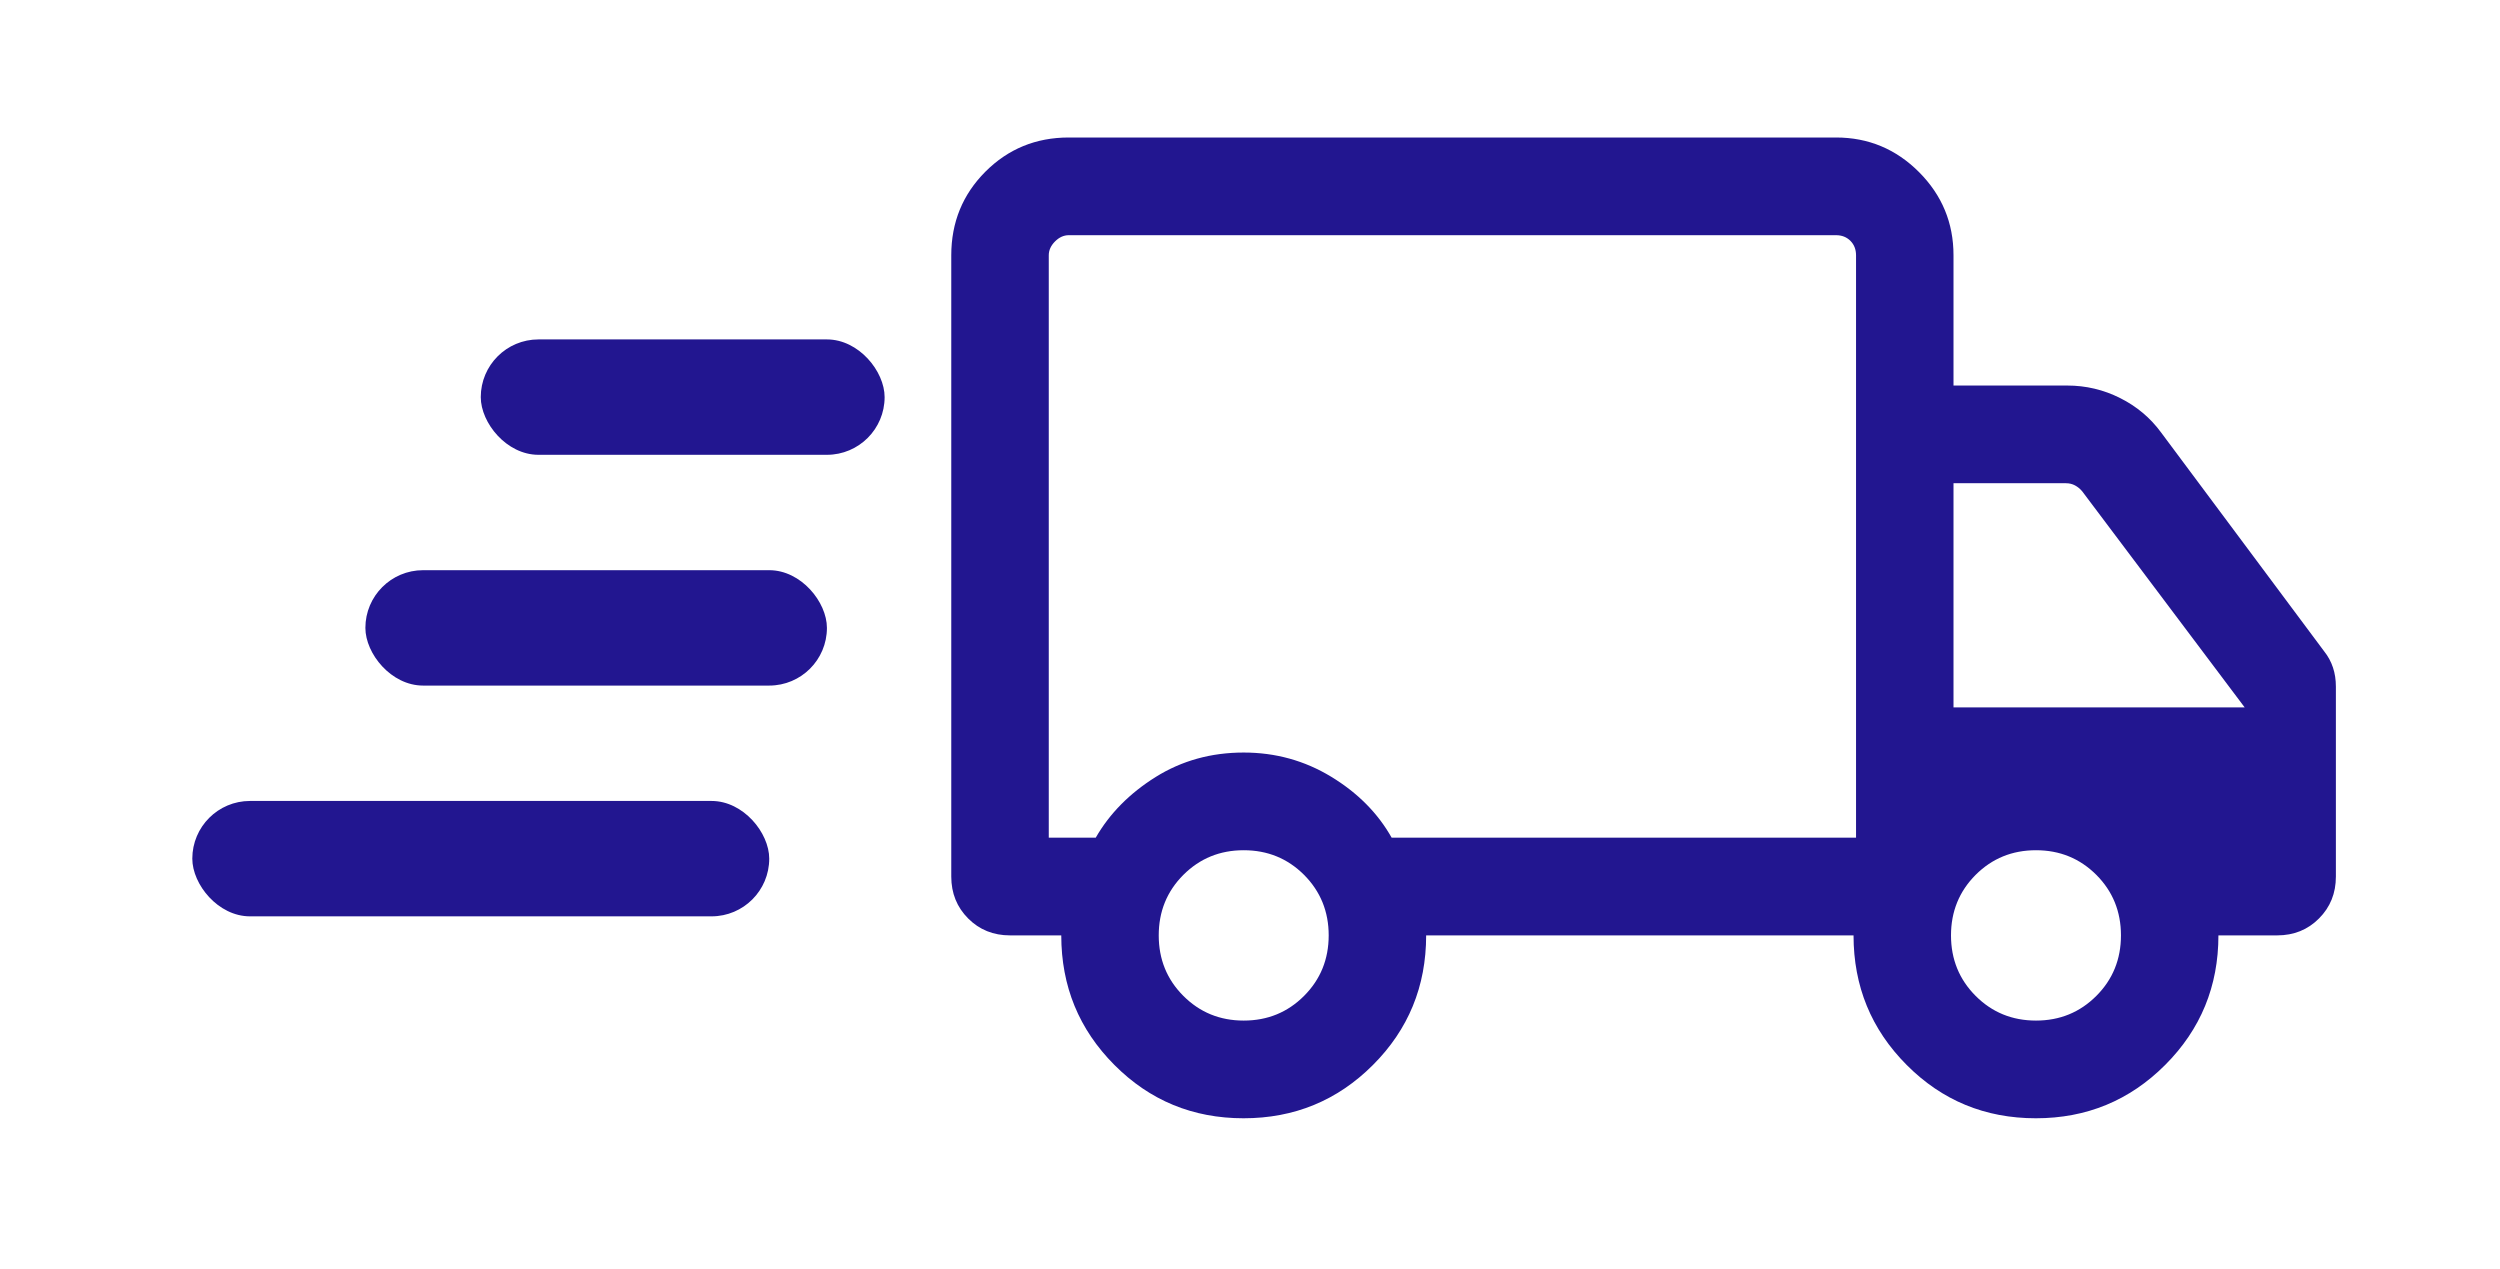 <svg width="65" height="33" viewBox="0 0 65 33" fill="none" xmlns="http://www.w3.org/2000/svg">
<path d="M32.332 29.075C31.014 29.075 29.894 28.613 28.974 27.688C28.053 26.764 27.593 25.641 27.593 24.32H26.261C25.828 24.32 25.465 24.174 25.172 23.88C24.88 23.587 24.733 23.224 24.733 22.79V6.637C24.733 5.781 25.029 5.057 25.62 4.464C26.212 3.872 26.934 3.575 27.788 3.575H47.737C48.577 3.575 49.296 3.875 49.894 4.474C50.492 5.074 50.791 5.795 50.791 6.637V10.024H53.748C54.231 10.024 54.69 10.132 55.122 10.349C55.555 10.566 55.911 10.865 56.191 11.248L60.428 16.934C60.53 17.062 60.606 17.202 60.657 17.355C60.708 17.508 60.733 17.674 60.733 17.853V22.79C60.733 23.224 60.587 23.587 60.294 23.88C60.002 24.174 59.639 24.32 59.206 24.32H57.679C57.679 25.641 57.218 26.764 56.295 27.688C55.371 28.613 54.251 29.075 52.932 29.075C51.613 29.075 50.493 28.613 49.573 27.688C48.652 26.764 48.192 25.641 48.192 24.32H37.08C37.08 25.645 36.618 26.768 35.695 27.691C34.772 28.614 33.651 29.075 32.332 29.075ZM32.336 26.535C32.956 26.535 33.479 26.321 33.906 25.893C34.332 25.466 34.546 24.941 34.546 24.32C34.546 23.7 34.332 23.175 33.906 22.747C33.479 22.32 32.956 22.106 32.336 22.106C31.717 22.106 31.194 22.32 30.767 22.747C30.34 23.175 30.127 23.7 30.127 24.32C30.127 24.941 30.34 25.466 30.767 25.893C31.194 26.321 31.717 26.535 32.336 26.535ZM27.268 21.78H28.489C28.849 21.153 29.368 20.627 30.047 20.202C30.726 19.778 31.489 19.566 32.336 19.566C33.161 19.566 33.919 19.775 34.609 20.194C35.299 20.613 35.824 21.142 36.183 21.78H48.257V6.637C48.257 6.485 48.208 6.36 48.111 6.262C48.013 6.164 47.889 6.115 47.737 6.115H27.788C27.658 6.115 27.538 6.17 27.43 6.278C27.322 6.387 27.268 6.506 27.268 6.637V21.78ZM52.936 26.535C53.555 26.535 54.078 26.321 54.505 25.893C54.932 25.466 55.145 24.941 55.145 24.32C55.145 23.7 54.932 23.175 54.505 22.747C54.078 22.32 53.555 22.106 52.936 22.106C52.316 22.106 51.793 22.32 51.366 22.747C50.94 23.175 50.726 23.7 50.726 24.32C50.726 24.941 50.94 25.466 51.366 25.893C51.793 26.321 52.316 26.535 52.936 26.535ZM50.791 18.393H58.362L54.138 12.775C54.084 12.71 54.021 12.659 53.951 12.621C53.88 12.583 53.802 12.564 53.715 12.564H50.791V18.393Z" fill="#221690"/>
<rect x="12.5" y="8.825" width="10.5" height="3" rx="1.5" fill="#221690"/>
<rect x="9.5" y="14.825" width="12" height="3" rx="1.5" fill="#221690"/>
<rect x="5" y="20.825" width="15" height="3" rx="1.5" fill="#221690"/>
</svg>
